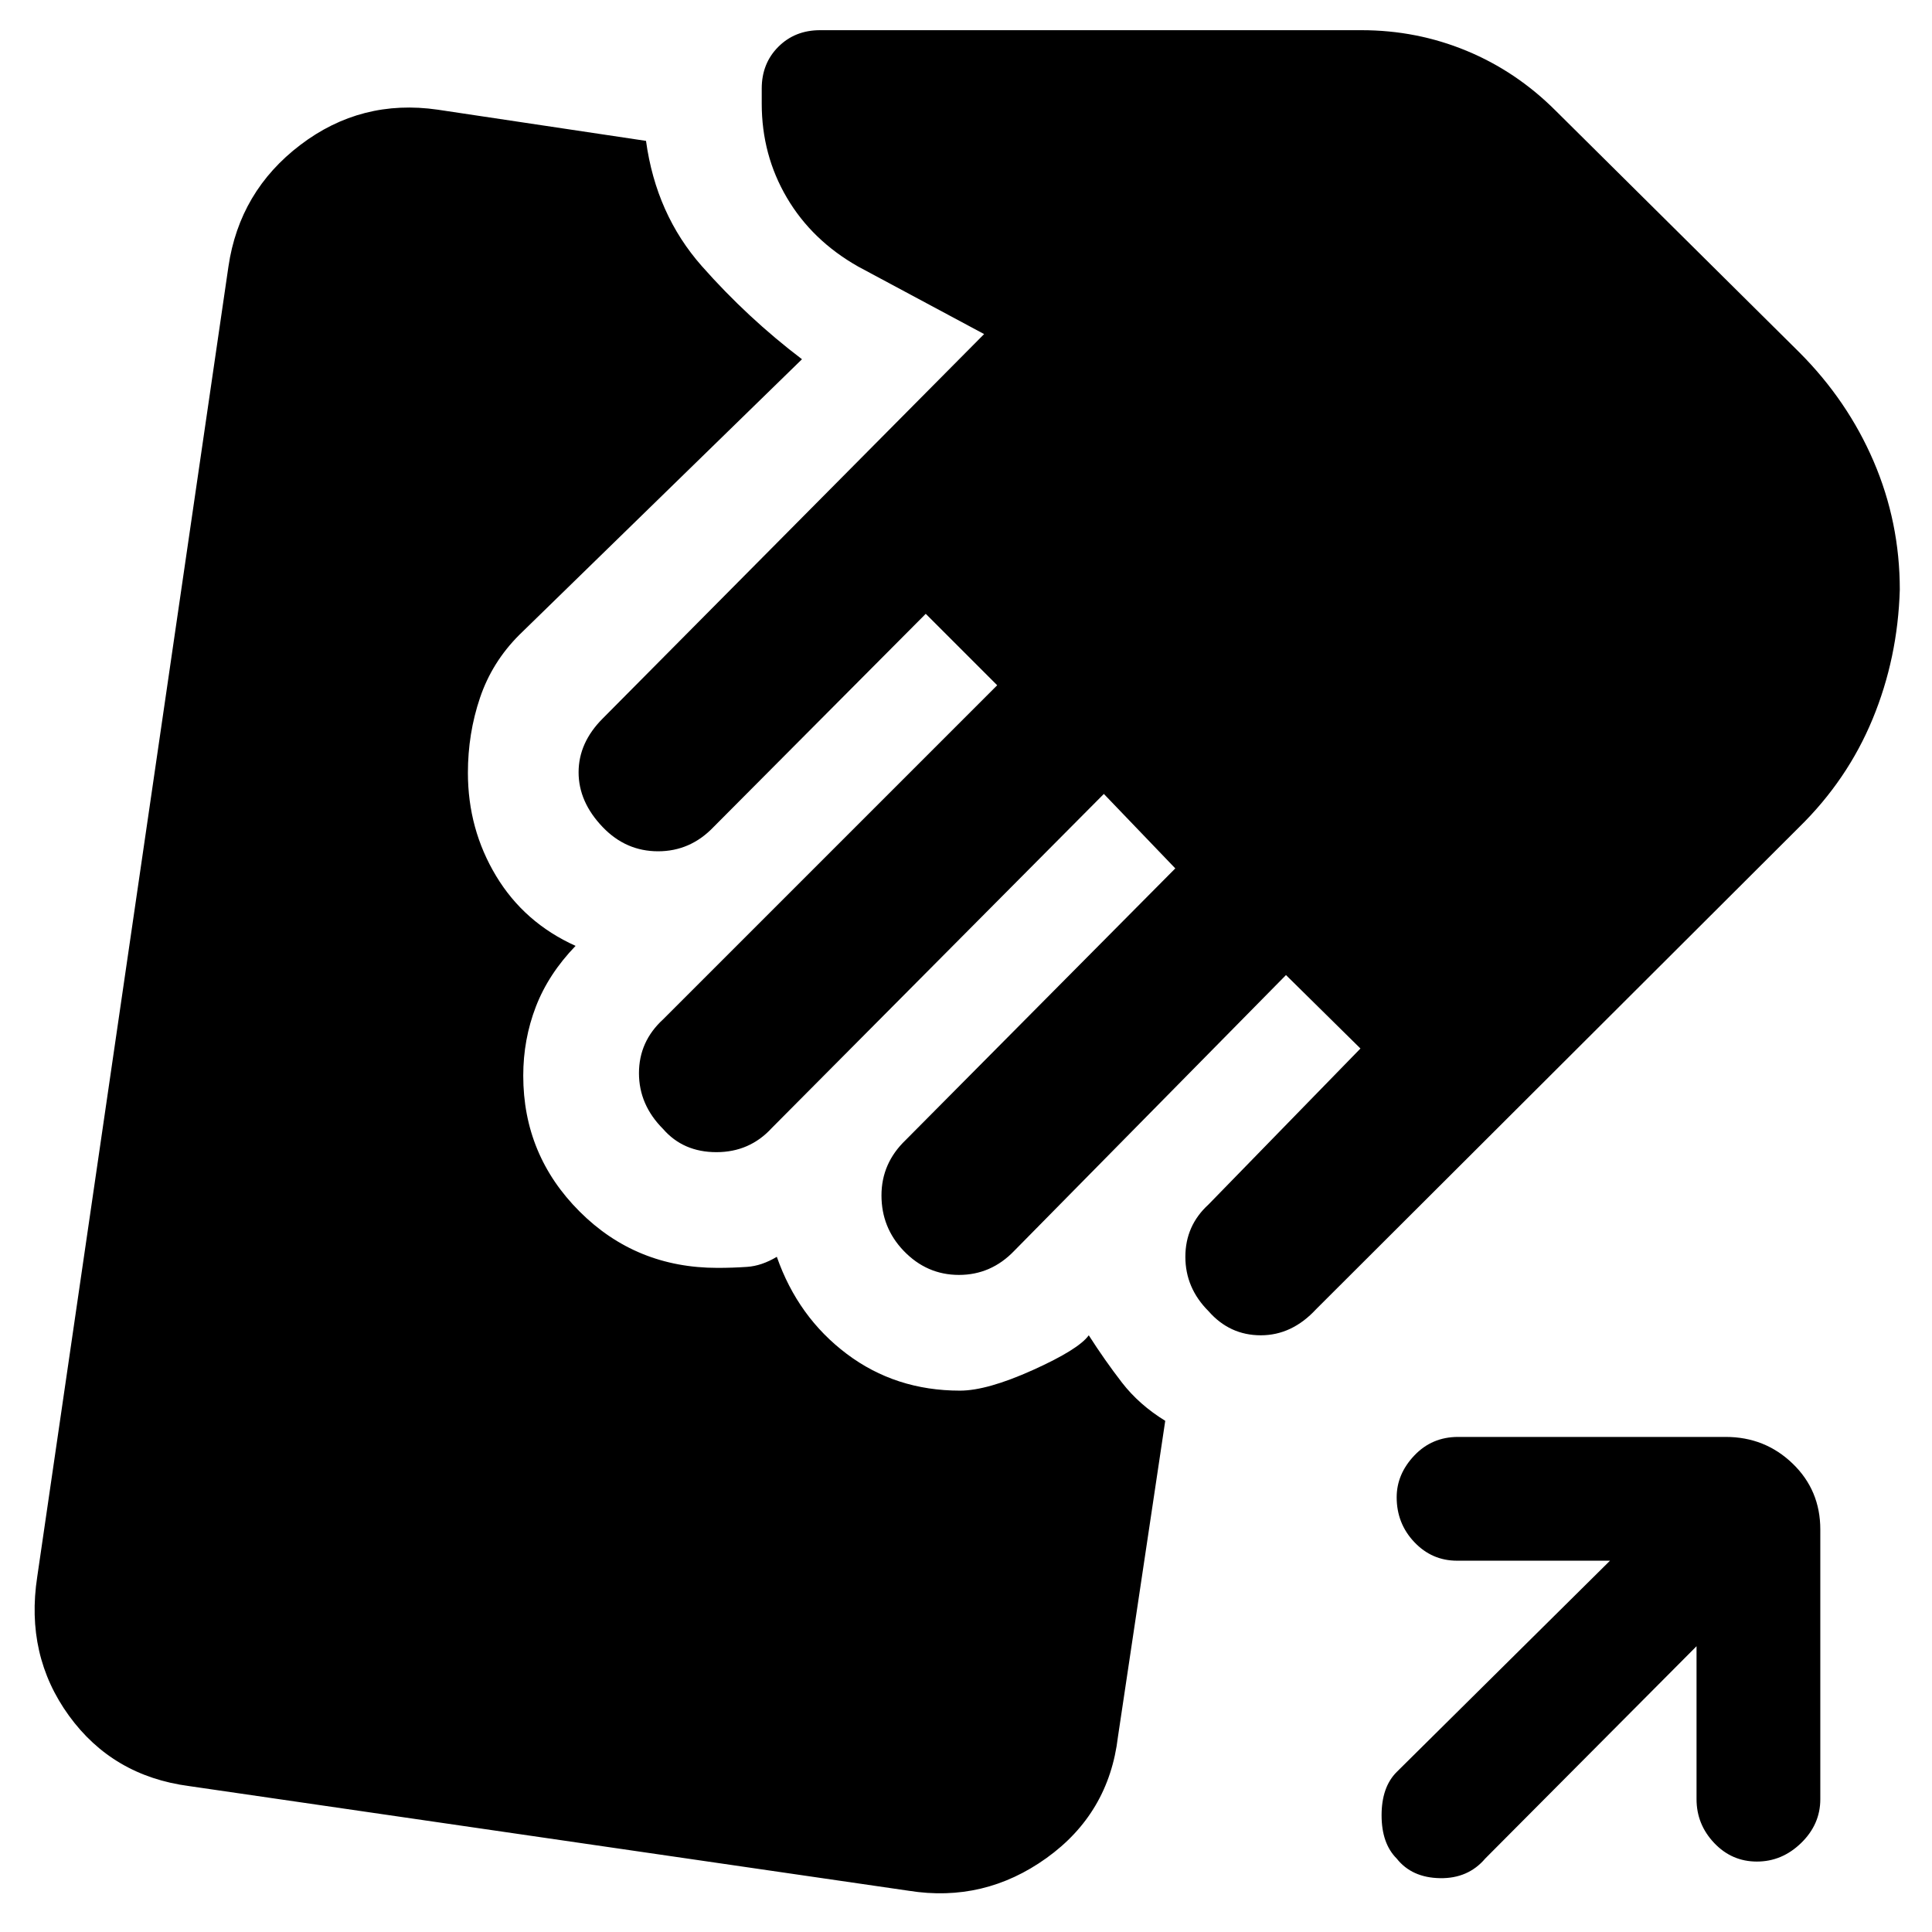 <svg xmlns="http://www.w3.org/2000/svg" height="48" viewBox="0 -960 960 960" width="48"><path d="M843-142 738-36.5q-8.5 10-22.5 9.75T694-36.5q-7.5-7.5-7.5-21.5t7.5-21.5l106-105h-76q-12.5 0-21.25-9.25T694-216q0-11.5 8.75-20.75T724.5-246h133q19.5 0 33.25 13.25T904.5-200v134q0 12.5-9.5 21.75T873-35q-12.5 0-21.25-9.25T843-66v-76ZM451.5-20.5 94-72.5q-38-5-59.75-35t-15.75-69l95-651Q119-865 149.25-888t68.25-17.5L321-890q5 36.5 27.75 62.25t49.75 46.25L258-644.5q-13.5 13.5-19.5 31.25t-6 37.25q0 28 14 51.25T286-490q-13.5 14-19.75 30.25T260-425.5q0 39.5 28 67.5t68.5 28q7.5 0 14.75-.5t14.75-5q10.5 30 34.75 48.25T477-269q13.5 0 36.25-10.25T541-296.5q8 12.5 16.5 23.5t21.5 19L555.5-97Q551-59 520-36.75T451.5-20.5Zm149-288Q589-320 589-335.5t11.5-26L676-439l-37-36.5-135 137q-11.5 12-27.5 12t-27.5-12Q438-350 438-366t12-27.5l134-135-35.5-37-165 166q-11 12-27.5 12T329.5-399q-12-12-12-27.75t12-26.75l166-166L460-655 354.5-549Q343-537 327-537t-27.5-12q-12-12.5-12-27.25t12-26.75L489-794l-62.5-33.5q-23-13-35.5-34.25t-12.5-46.75v-7.5q0-12.5 8.25-20.75T407.5-945h269q27.5 0 52.25 10.25T773-905l121 120q24 24 37 54.25T944-667q-1 34-13.5 64.25T894-549L654-309.5q-12 13-27.5 13t-26-12Z"/></svg>